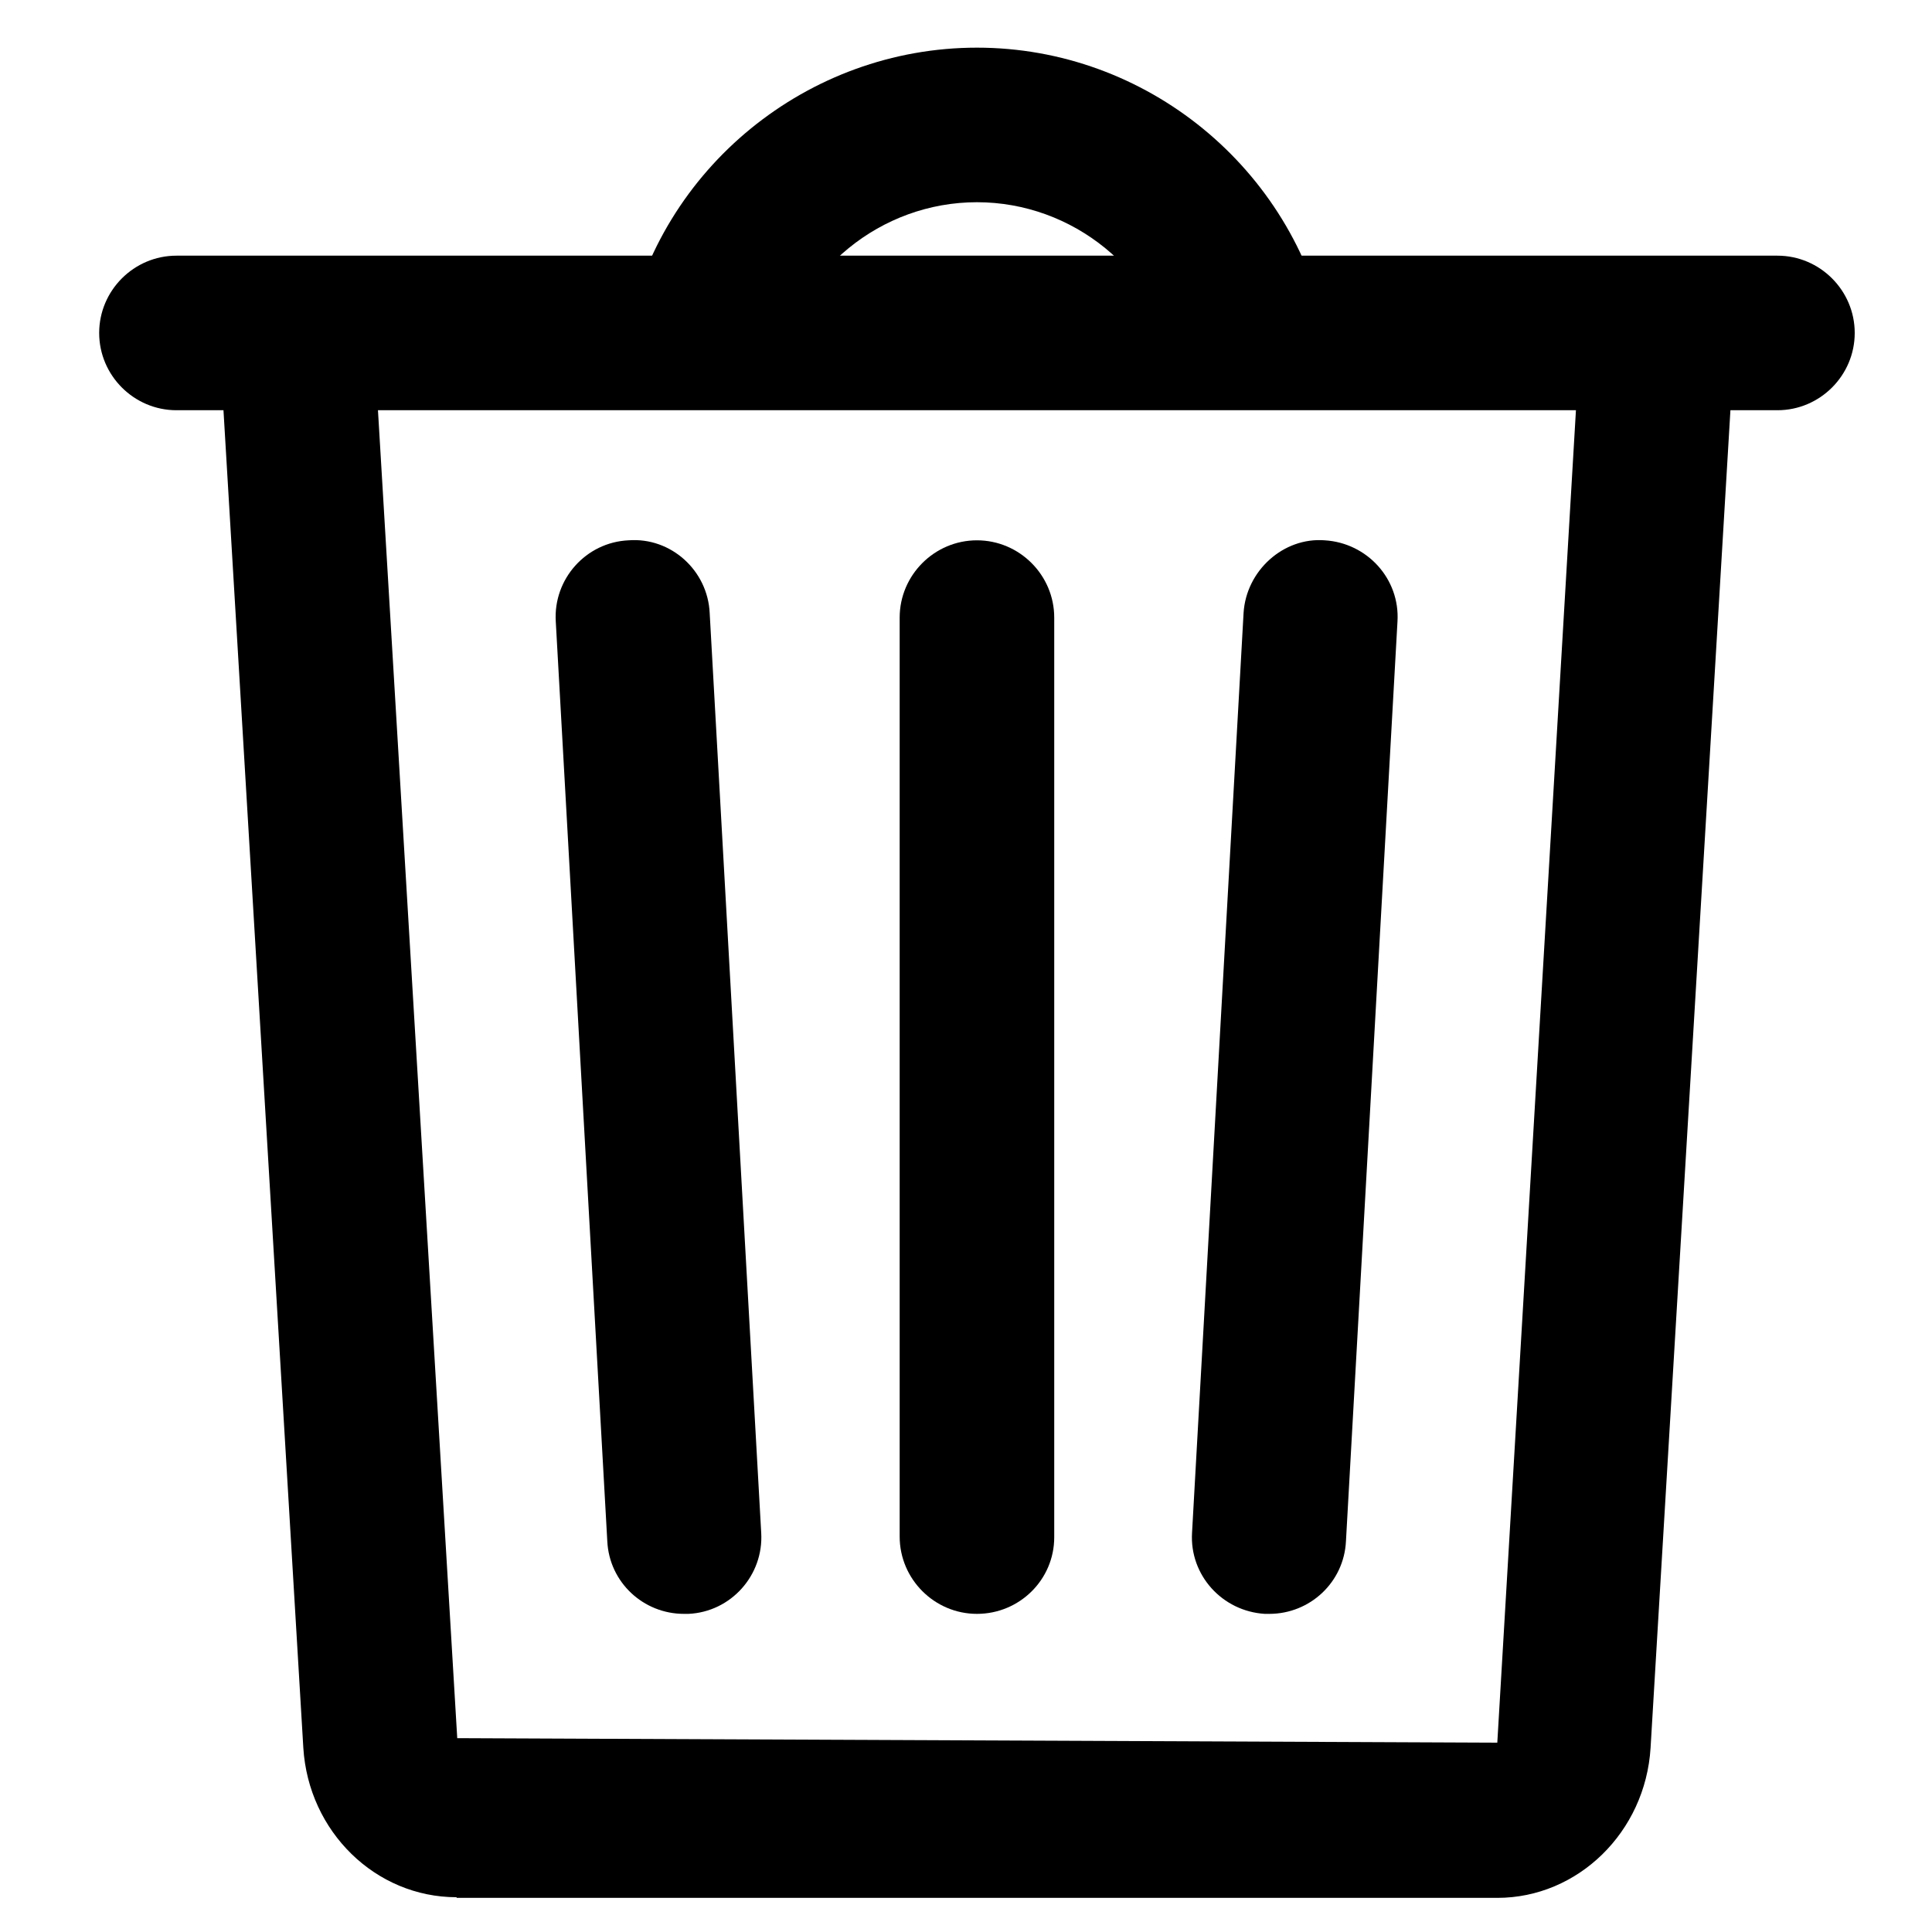 <?xml version="1.0" encoding="utf-8"?>
<!-- Generator: Adobe Illustrator 24.1.2, SVG Export Plug-In . SVG Version: 6.00 Build 0)  -->
<svg version="1.1" id="Layer_1" xmlns="http://www.w3.org/2000/svg" xmlns:xlink="http://www.w3.org/1999/xlink" x="0px" y="0px"
	 viewBox="0 0 300 300" style="enable-background:new 0 0 300 300;" xml:space="preserve">
<g>
	<g>
		<path class="st0" d="M276,63.7H27.4c-6.6,0-12-5.4-12-12c0-6.6,5.4-12,12-12H276c6.6,0,12,5.4,12,12C288,58.3,282.6,63.7,276,63.7
			L276,63.7z"/>
	</g>
	<g>
		<path class="st0" d="M182.6,56.6c-3-14.6-16-25.2-30.9-25.2c-14.9,0-27.9,10.6-30.9,25.2l-23.5-4.8c5.2-25.7,28.1-44.4,54.4-44.4
			c26.3,0,49.1,18.7,54.4,44.4L182.6,56.6L182.6,56.6z"/>
	</g>
	<g>
		<path class="st0" d="M70.9,294.6c-12.6,0-23-10.2-23.8-23.2L34.7,63.7c-0.4-6.6,4.6-12.3,11.2-12.7c6.8-0.5,12.3,4.7,12.7,11.2
			L71,269.9l161.5,0.7l12.3-208.4c0.4-6.6,6.2-11.6,12.7-11.2c6.6,0.4,11.6,6.1,11.2,12.7l-12.4,207.7
			c-0.8,13.1-11.3,23.3-23.8,23.3c0,0,0,0,0,0H70.9L70.9,294.6z"/>
	</g>
	<g>
		<g>
			<path class="st0" d="M106.2,250.6c-6.3,0-11.6-4.9-11.9-11.3l-8-142.8c-0.4-6.6,4.7-12.3,11.3-12.6c6.6-0.5,12.3,4.7,12.6,11.3
				l8,142.8c0.4,6.6-4.7,12.3-11.3,12.6C106.7,250.6,106.5,250.6,106.2,250.6L106.2,250.6z"/>
		</g>
		<g>
			<path class="st0" d="M197.1,250.6c-0.2,0-0.5,0-0.7,0c-6.6-0.4-11.7-6-11.3-12.6l8-142.8c0.4-6.6,6.2-11.8,12.6-11.3
				c6.6,0.4,11.7,6,11.3,12.6l-8,142.8C208.7,245.7,203.4,250.6,197.1,250.6L197.1,250.6z"/>
		</g>
	</g>
	<g>
		<path class="st0" d="M151.7,250.6c-6.6,0-12-5.4-12-12V95.9c0-6.6,5.4-12,12-12c6.6,0,12,5.4,12,12v142.8
			C163.7,245.3,158.3,250.6,151.7,250.6L151.7,250.6z"/>
	</g>
</g>
</svg>
